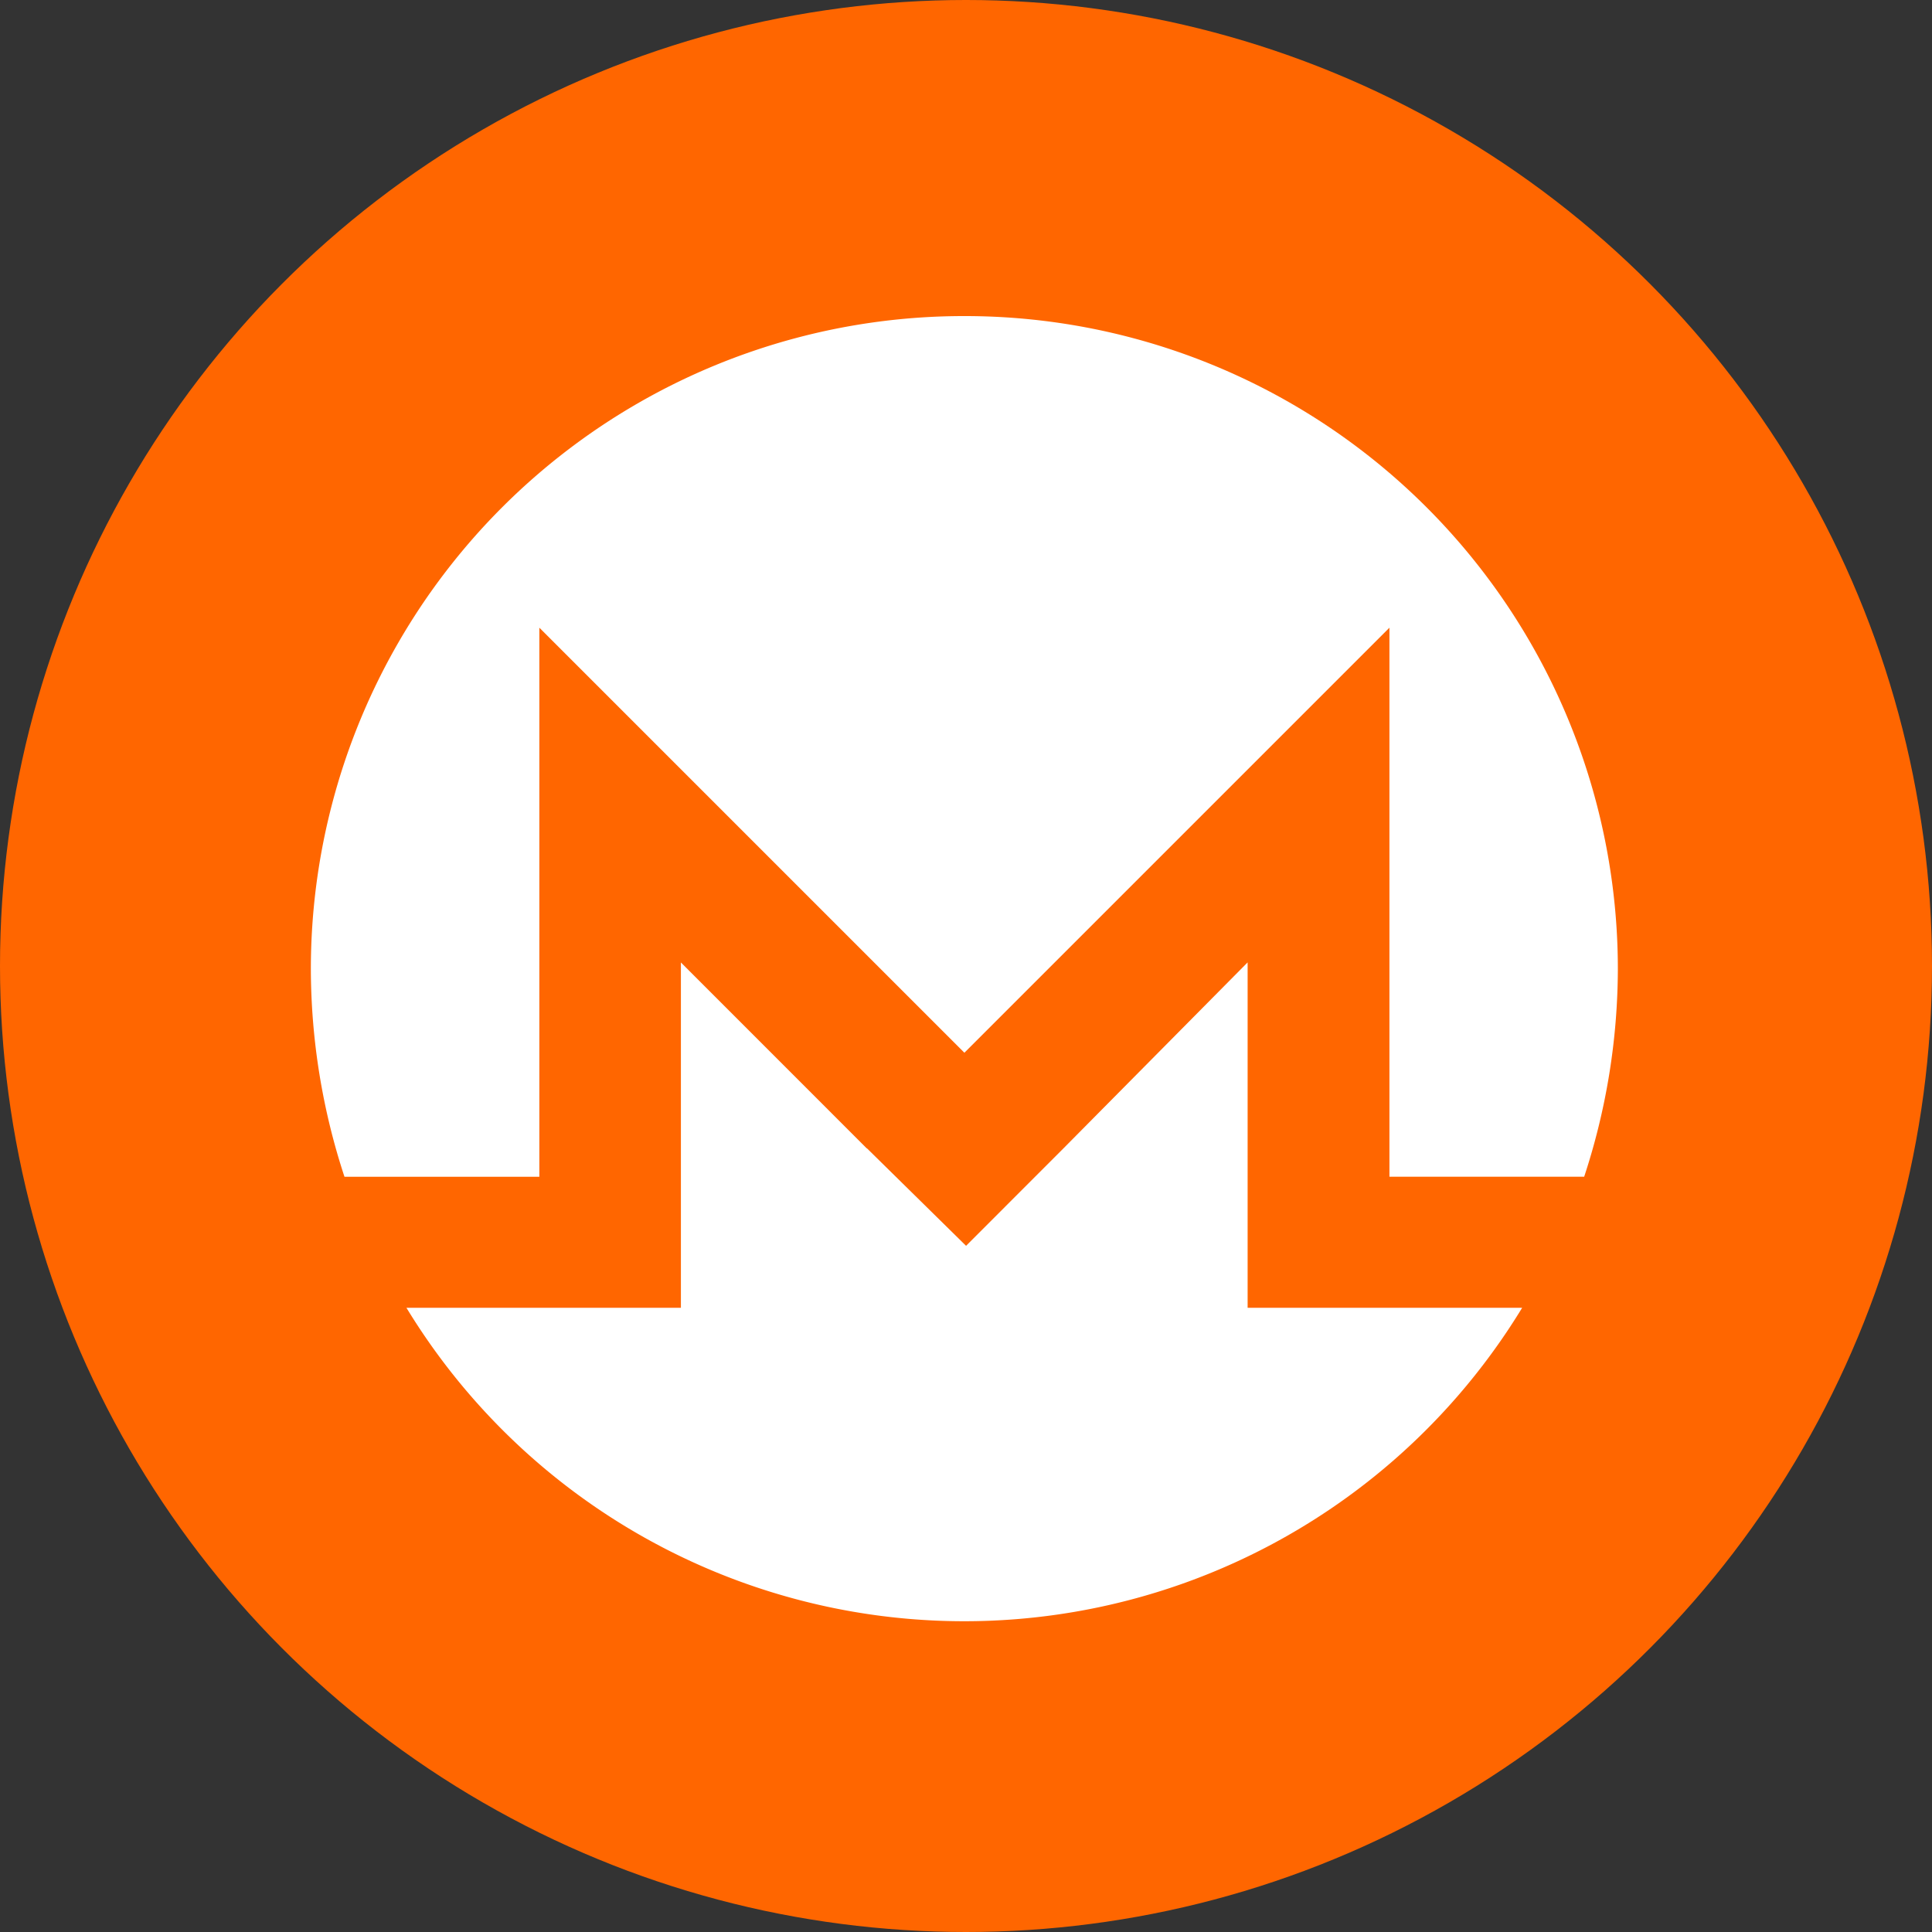 <svg xmlns="http://www.w3.org/2000/svg" width="30" height="30" viewBox="0 0 30 30">
    <rect x="0" y="0" width="30" height="30" fill="#333333" stroke="none"/>
    <g id="xmr" transform="translate(-.019)">
        <circle id="Ellipse_162" cx="15" cy="15" r="15" fill="#f60" data-name="Ellipse 162" transform="translate(.019)"/>
        <path id="Path_1560" fill="#fff" d="M15.294 5.235a10.14 10.14 0 0 1 10.148 10.147 10.378 10.378 0 0 1-.523 3.217h-3.024v-8.525l-6.6 6.6-6.6-6.6V18.6H5.669a10.378 10.378 0 0 1-.522-3.218A10.14 10.14 0 0 1 15.295 5.235zm-1.512 12.923l1.539 1.514 1.512-1.513 2.86-2.888v5.363h4.263a10.142 10.142 0 0 1-17.325 0h4.262v-5.362l2.887 2.888z" data-name="Path 1560" transform="translate(-.301 -.327)"/>
    </g>
</svg>
